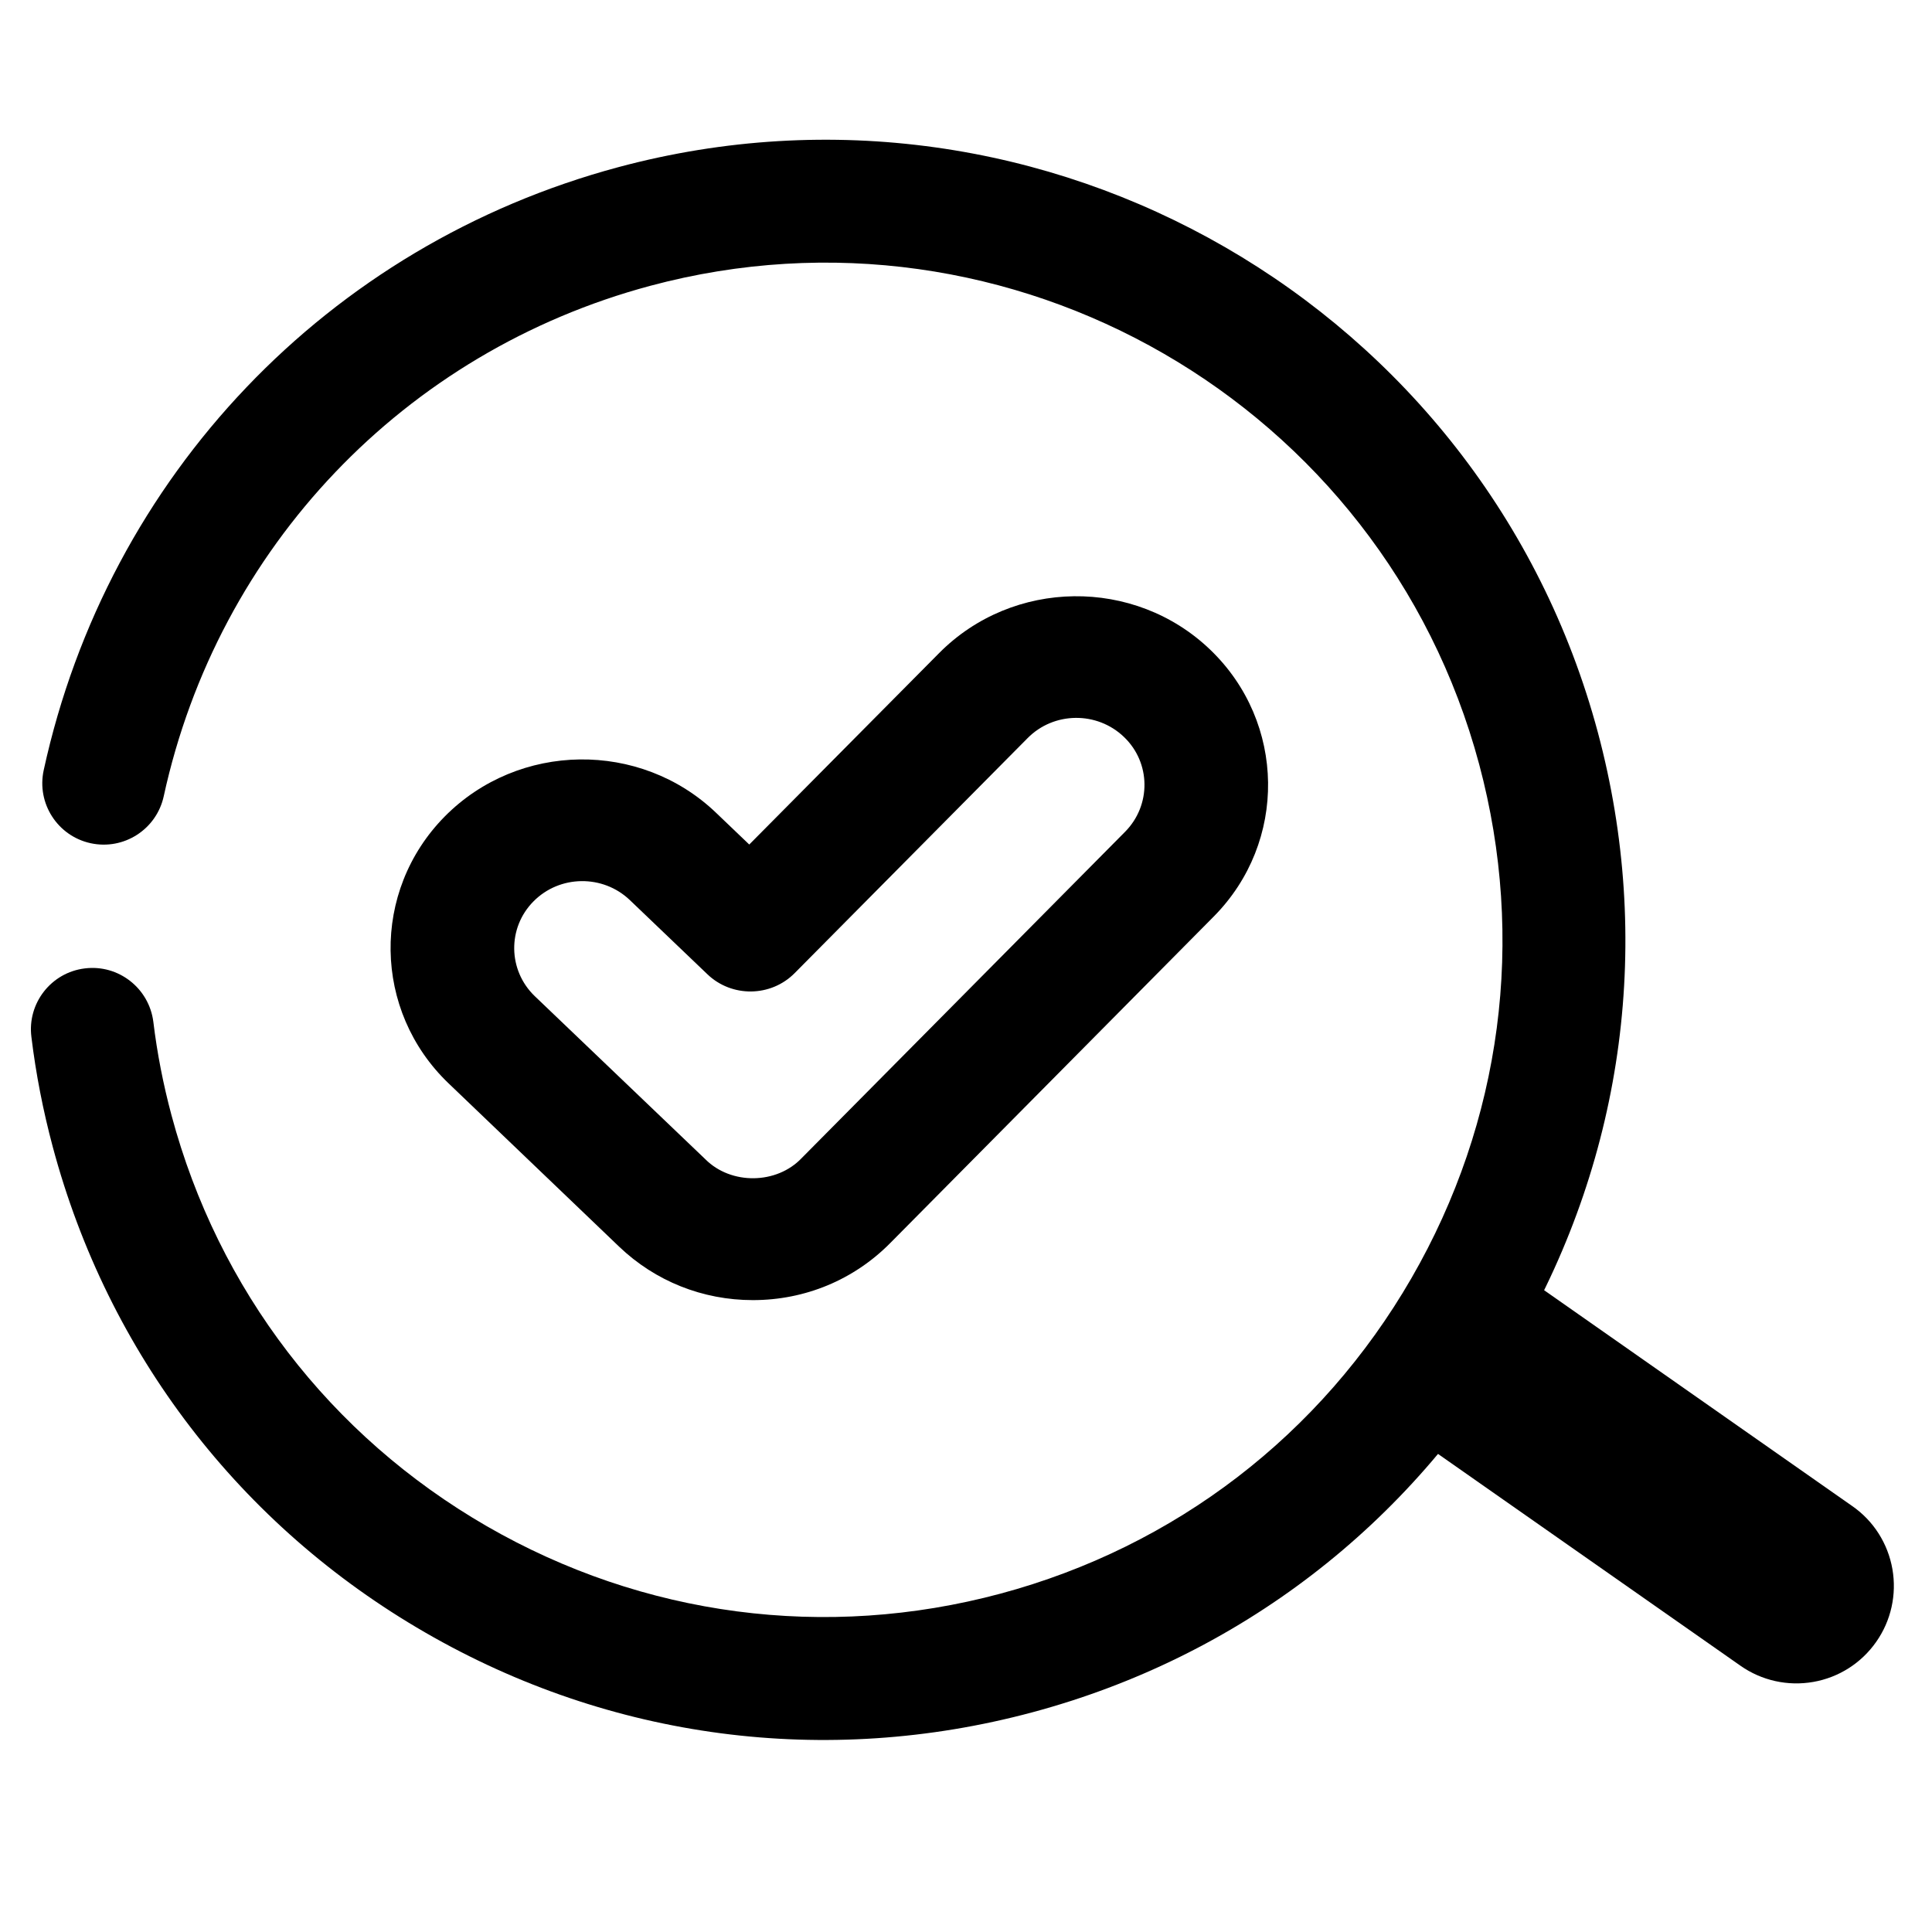 <svg width="100%" height="100%" viewBox="0 0 16 16" fill="none" xmlns="http://www.w3.org/2000/svg">
    <path
        d="M14.414 13.795L11.768 11.942C11.593 11.819 11.473 11.632 11.436 11.421C11.399 11.21 11.447 10.993 11.57 10.818C11.693 10.642 11.88 10.523 12.091 10.486C12.302 10.448 12.519 10.497 12.695 10.62L15.34 12.473C15.516 12.595 15.635 12.783 15.672 12.994C15.709 13.205 15.661 13.422 15.538 13.597C15.415 13.773 15.228 13.892 15.017 13.929C14.806 13.966 14.589 13.918 14.414 13.795Z"
        fill="currentColor" />
    <path
        d="M6.235 10.767C6.667 10.767 7.071 10.599 7.372 10.295L10.051 7.591C10.663 6.974 10.65 5.983 10.023 5.381C9.396 4.779 8.388 4.792 7.777 5.409L6.205 6.994L5.93 6.731C5.302 6.13 4.294 6.144 3.683 6.762C3.073 7.38 3.087 8.371 3.715 8.972L5.127 10.324C5.426 10.61 5.819 10.767 6.235 10.767ZM4.418 7.465C4.635 7.245 4.993 7.241 5.216 7.454L5.858 8.068C6.06 8.262 6.384 8.258 6.581 8.059L8.51 6.113C8.727 5.893 9.085 5.889 9.308 6.103C9.531 6.316 9.535 6.668 9.318 6.888L6.639 9.591C6.432 9.809 6.055 9.814 5.842 9.601L4.429 8.25C4.206 8.036 4.201 7.684 4.418 7.465Z"
        fill="currentColor" />
    <path
        d="M1.27 8.463C1.235 8.184 0.981 7.985 0.702 8.02C0.423 8.054 0.225 8.309 0.26 8.587C0.297 8.893 0.357 9.199 0.437 9.498C0.894 11.207 1.99 12.636 3.522 13.52C5.054 14.405 6.839 14.639 8.548 14.181C10.257 13.723 11.685 12.626 12.57 11.094C13.455 9.561 13.69 7.776 13.233 6.066C12.288 2.538 8.65 0.438 5.122 1.384C2.717 2.029 0.893 3.942 0.362 6.378C0.302 6.652 0.476 6.923 0.75 6.983C1.025 7.043 1.296 6.869 1.356 6.594C1.805 4.533 3.349 2.913 5.385 2.367C8.371 1.566 11.45 3.344 12.25 6.33C12.637 7.777 12.438 9.288 11.689 10.585C10.94 11.882 9.731 12.81 8.285 13.198C6.838 13.586 5.328 13.387 4.031 12.639C2.734 11.89 1.807 10.681 1.42 9.235C1.352 8.981 1.301 8.721 1.27 8.463Z"
        fill="currentColor" />
</svg>